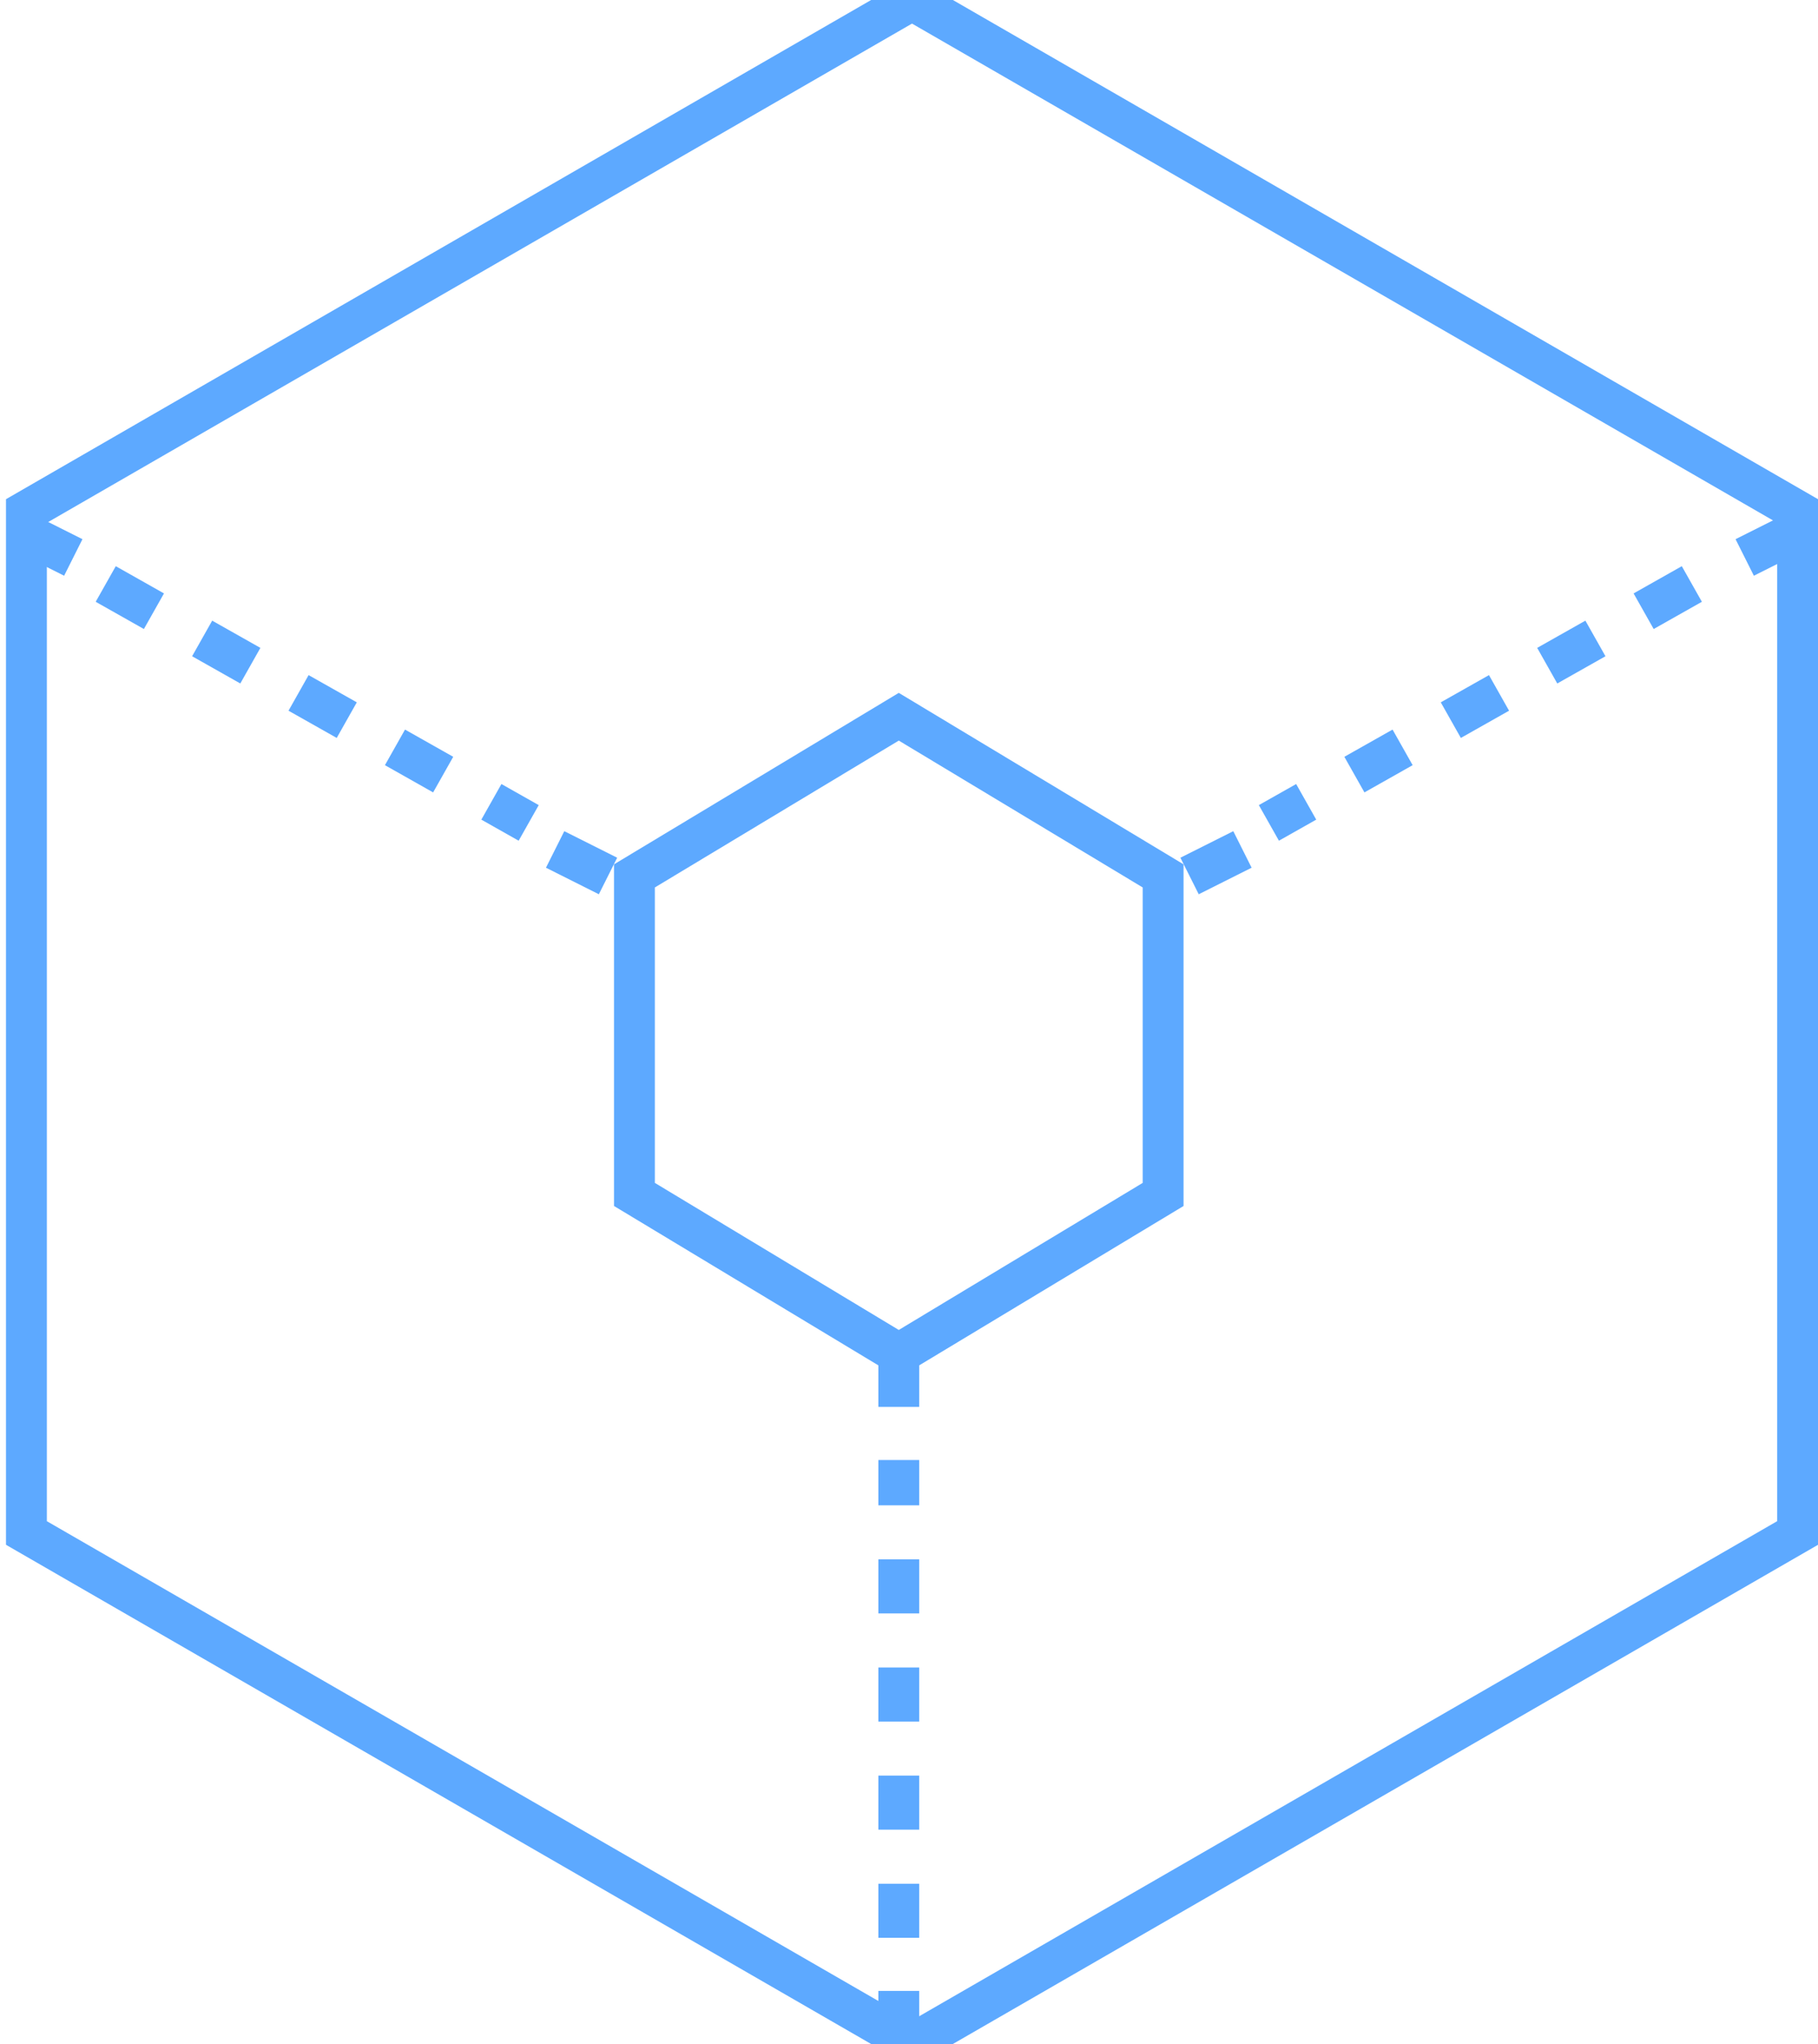 <?xml version="1.0" encoding="UTF-8"?>
<svg width="89px" height="100px" viewBox="0 0 89 100" version="1.1" xmlns="http://www.w3.org/2000/svg" xmlns:xlink="http://www.w3.org/1999/xlink">
    <!-- Generator: Sketch 49 (51002) - http://www.bohemiancoding.com/sketch -->
    <title>Asset 1idk</title>
    <desc>Created with Sketch.</desc>
    <defs></defs>
    <g id="Page-7" stroke="none" stroke-width="1" fill="none" fill-rule="evenodd">
        <g id="Artboard" transform="translate(-6, 0)" stroke="#5DA9FF" stroke-width="2">
            <g id="Asset-1idk" transform="translate(7, 0)">
                <polygon id="Shape" points="87 75 87 25 43.647 0 0.294 25 0.294 75 43.647 100"></polygon>
                <path d="M43,100 L43,97.403" id="Shape"></path>
                <path d="M43,94.805 L43,71.429" id="Shape" stroke-dasharray="2.645"></path>
                <path d="M43,68.831 L43,66.234" id="Shape"></path>
                <path d="M87,25.974 L84.412,27.273" id="Shape"></path>
                <path d="M81.824,28.571 L61.118,40.26" id="Shape" stroke-dasharray="2.71"></path>
                <path d="M59.824,41.558 L57.235,42.857" id="Shape"></path>
                <path d="M0,25.974 L2.588,27.273" id="Shape"></path>
                <path d="M4.176,28.571 L24.882,40.26" id="Shape" stroke-dasharray="2.71"></path>
                <path d="M26.176,41.558 L28.765,42.857" id="Shape"></path>
                <polygon id="Shape" points="55.941 58.437 55.941 42.852 43 35.065 30.059 42.852 30.059 58.437 43 66.234"></polygon>
            </g>
        </g>
    </g>
</svg>